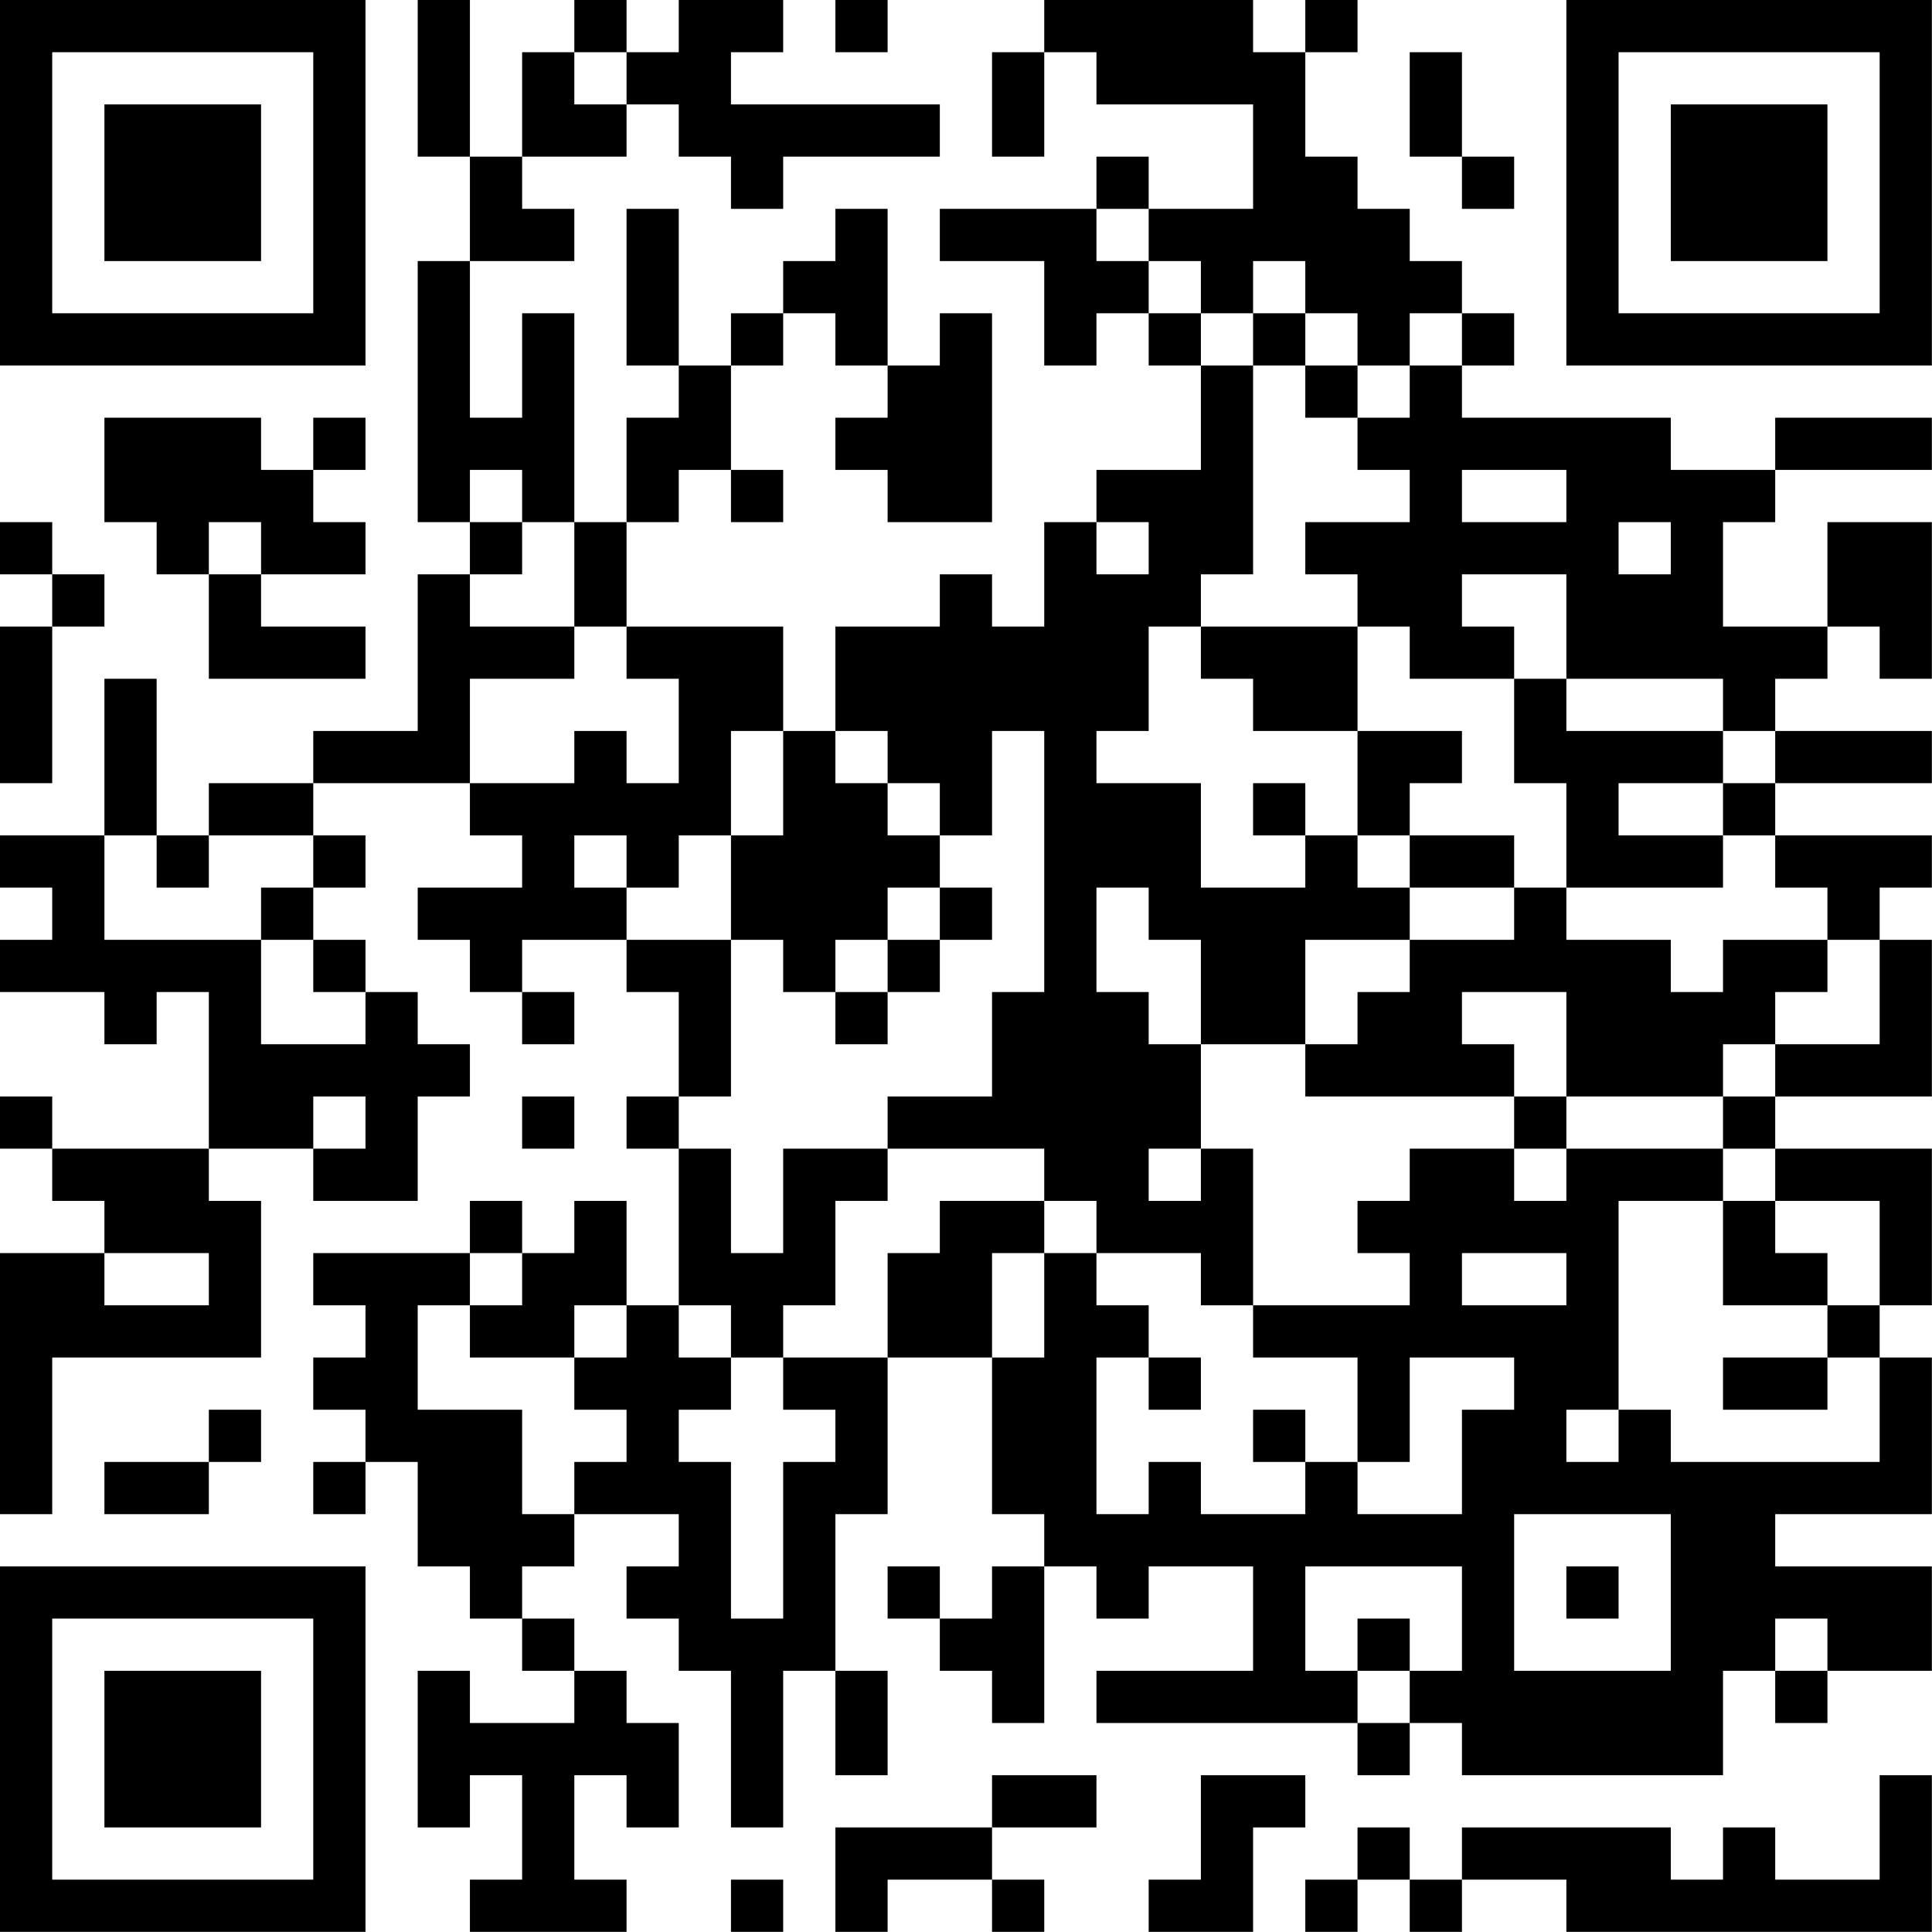 <?xml version="1.0" encoding="UTF-8"?>
<svg xmlns="http://www.w3.org/2000/svg" version="1.1" width="200" height="200" viewBox="0 0 200 200"><rect x="0" y="0" width="200" height="200" fill="#ffffff"/><g transform="scale(5.405)"><g transform="translate(0,0)"><path fill-rule="evenodd" d="M8 0L8 3L9 3L9 5L8 5L8 10L9 10L9 11L8 11L8 14L6 14L6 15L4 15L4 16L3 16L3 13L2 13L2 16L0 16L0 17L1 17L1 18L0 18L0 19L2 19L2 20L3 20L3 19L4 19L4 22L1 22L1 21L0 21L0 22L1 22L1 23L2 23L2 24L0 24L0 29L1 29L1 26L5 26L5 23L4 23L4 22L6 22L6 23L8 23L8 21L9 21L9 20L8 20L8 19L7 19L7 18L6 18L6 17L7 17L7 16L6 16L6 15L9 15L9 16L10 16L10 17L8 17L8 18L9 18L9 19L10 19L10 20L11 20L11 19L10 19L10 18L12 18L12 19L13 19L13 21L12 21L12 22L13 22L13 25L12 25L12 23L11 23L11 24L10 24L10 23L9 23L9 24L6 24L6 25L7 25L7 26L6 26L6 27L7 27L7 28L6 28L6 29L7 29L7 28L8 28L8 30L9 30L9 31L10 31L10 32L11 32L11 33L9 33L9 32L8 32L8 35L9 35L9 34L10 34L10 36L9 36L9 37L12 37L12 36L11 36L11 34L12 34L12 35L13 35L13 33L12 33L12 32L11 32L11 31L10 31L10 30L11 30L11 29L13 29L13 30L12 30L12 31L13 31L13 32L14 32L14 35L15 35L15 32L16 32L16 34L17 34L17 32L16 32L16 29L17 29L17 26L19 26L19 29L20 29L20 30L19 30L19 31L18 31L18 30L17 30L17 31L18 31L18 32L19 32L19 33L20 33L20 30L21 30L21 31L22 31L22 30L24 30L24 32L21 32L21 33L26 33L26 34L27 34L27 33L28 33L28 34L33 34L33 32L34 32L34 33L35 33L35 32L37 32L37 30L34 30L34 29L37 29L37 26L36 26L36 25L37 25L37 22L34 22L34 21L37 21L37 18L36 18L36 17L37 17L37 16L34 16L34 15L37 15L37 14L34 14L34 13L35 13L35 12L36 12L36 13L37 13L37 10L35 10L35 12L33 12L33 10L34 10L34 9L37 9L37 8L34 8L34 9L32 9L32 8L28 8L28 7L29 7L29 6L28 6L28 5L27 5L27 4L26 4L26 3L25 3L25 1L26 1L26 0L25 0L25 1L24 1L24 0L20 0L20 1L19 1L19 3L20 3L20 1L21 1L21 2L24 2L24 4L22 4L22 3L21 3L21 4L18 4L18 5L20 5L20 7L21 7L21 6L22 6L22 7L23 7L23 9L21 9L21 10L20 10L20 12L19 12L19 11L18 11L18 12L16 12L16 14L15 14L15 12L12 12L12 10L13 10L13 9L14 9L14 10L15 10L15 9L14 9L14 7L15 7L15 6L16 6L16 7L17 7L17 8L16 8L16 9L17 9L17 10L19 10L19 6L18 6L18 7L17 7L17 4L16 4L16 5L15 5L15 6L14 6L14 7L13 7L13 4L12 4L12 7L13 7L13 8L12 8L12 10L11 10L11 6L10 6L10 8L9 8L9 5L11 5L11 4L10 4L10 3L12 3L12 2L13 2L13 3L14 3L14 4L15 4L15 3L18 3L18 2L14 2L14 1L15 1L15 0L13 0L13 1L12 1L12 0L11 0L11 1L10 1L10 3L9 3L9 0ZM16 0L16 1L17 1L17 0ZM11 1L11 2L12 2L12 1ZM27 1L27 3L28 3L28 4L29 4L29 3L28 3L28 1ZM21 4L21 5L22 5L22 6L23 6L23 7L24 7L24 11L23 11L23 12L22 12L22 14L21 14L21 15L23 15L23 17L25 17L25 16L26 16L26 17L27 17L27 18L25 18L25 20L23 20L23 18L22 18L22 17L21 17L21 19L22 19L22 20L23 20L23 22L22 22L22 23L23 23L23 22L24 22L24 25L23 25L23 24L21 24L21 23L20 23L20 22L17 22L17 21L19 21L19 19L20 19L20 14L19 14L19 16L18 16L18 15L17 15L17 14L16 14L16 15L17 15L17 16L18 16L18 17L17 17L17 18L16 18L16 19L15 19L15 18L14 18L14 16L15 16L15 14L14 14L14 16L13 16L13 17L12 17L12 16L11 16L11 17L12 17L12 18L14 18L14 21L13 21L13 22L14 22L14 24L15 24L15 22L17 22L17 23L16 23L16 25L15 25L15 26L14 26L14 25L13 25L13 26L14 26L14 27L13 27L13 28L14 28L14 31L15 31L15 28L16 28L16 27L15 27L15 26L17 26L17 24L18 24L18 23L20 23L20 24L19 24L19 26L20 26L20 24L21 24L21 25L22 25L22 26L21 26L21 29L22 29L22 28L23 28L23 29L25 29L25 28L26 28L26 29L28 29L28 27L29 27L29 26L27 26L27 28L26 28L26 26L24 26L24 25L27 25L27 24L26 24L26 23L27 23L27 22L29 22L29 23L30 23L30 22L33 22L33 23L31 23L31 27L30 27L30 28L31 28L31 27L32 27L32 28L36 28L36 26L35 26L35 25L36 25L36 23L34 23L34 22L33 22L33 21L34 21L34 20L36 20L36 18L35 18L35 17L34 17L34 16L33 16L33 15L34 15L34 14L33 14L33 13L30 13L30 11L28 11L28 12L29 12L29 13L27 13L27 12L26 12L26 11L25 11L25 10L27 10L27 9L26 9L26 8L27 8L27 7L28 7L28 6L27 6L27 7L26 7L26 6L25 6L25 5L24 5L24 6L23 6L23 5L22 5L22 4ZM24 6L24 7L25 7L25 8L26 8L26 7L25 7L25 6ZM2 8L2 10L3 10L3 11L4 11L4 13L7 13L7 12L5 12L5 11L7 11L7 10L6 10L6 9L7 9L7 8L6 8L6 9L5 9L5 8ZM9 9L9 10L10 10L10 11L9 11L9 12L11 12L11 13L9 13L9 15L11 15L11 14L12 14L12 15L13 15L13 13L12 13L12 12L11 12L11 10L10 10L10 9ZM28 9L28 10L30 10L30 9ZM0 10L0 11L1 11L1 12L0 12L0 15L1 15L1 12L2 12L2 11L1 11L1 10ZM4 10L4 11L5 11L5 10ZM21 10L21 11L22 11L22 10ZM31 10L31 11L32 11L32 10ZM23 12L23 13L24 13L24 14L26 14L26 16L27 16L27 17L29 17L29 18L27 18L27 19L26 19L26 20L25 20L25 21L29 21L29 22L30 22L30 21L33 21L33 20L34 20L34 19L35 19L35 18L33 18L33 19L32 19L32 18L30 18L30 17L33 17L33 16L31 16L31 15L33 15L33 14L30 14L30 13L29 13L29 15L30 15L30 17L29 17L29 16L27 16L27 15L28 15L28 14L26 14L26 12ZM24 15L24 16L25 16L25 15ZM2 16L2 18L5 18L5 20L7 20L7 19L6 19L6 18L5 18L5 17L6 17L6 16L4 16L4 17L3 17L3 16ZM18 17L18 18L17 18L17 19L16 19L16 20L17 20L17 19L18 19L18 18L19 18L19 17ZM28 19L28 20L29 20L29 21L30 21L30 19ZM6 21L6 22L7 22L7 21ZM10 21L10 22L11 22L11 21ZM33 23L33 25L35 25L35 24L34 24L34 23ZM2 24L2 25L4 25L4 24ZM9 24L9 25L8 25L8 27L10 27L10 29L11 29L11 28L12 28L12 27L11 27L11 26L12 26L12 25L11 25L11 26L9 26L9 25L10 25L10 24ZM28 24L28 25L30 25L30 24ZM22 26L22 27L23 27L23 26ZM33 26L33 27L35 27L35 26ZM4 27L4 28L2 28L2 29L4 29L4 28L5 28L5 27ZM24 27L24 28L25 28L25 27ZM29 29L29 32L32 32L32 29ZM25 30L25 32L26 32L26 33L27 33L27 32L28 32L28 30ZM30 30L30 31L31 31L31 30ZM26 31L26 32L27 32L27 31ZM34 31L34 32L35 32L35 31ZM19 34L19 35L16 35L16 37L17 37L17 36L19 36L19 37L20 37L20 36L19 36L19 35L21 35L21 34ZM23 34L23 36L22 36L22 37L24 37L24 35L25 35L25 34ZM36 34L36 36L34 36L34 35L33 35L33 36L32 36L32 35L28 35L28 36L27 36L27 35L26 35L26 36L25 36L25 37L26 37L26 36L27 36L27 37L28 37L28 36L30 36L30 37L37 37L37 34ZM14 36L14 37L15 37L15 36ZM0 0L0 7L7 7L7 0ZM1 1L1 6L6 6L6 1ZM2 2L2 5L5 5L5 2ZM30 0L30 7L37 7L37 0ZM31 1L31 6L36 6L36 1ZM32 2L32 5L35 5L35 2ZM0 30L0 37L7 37L7 30ZM1 31L1 36L6 36L6 31ZM2 32L2 35L5 35L5 32Z" fill="#000000"/></g></g></svg>
